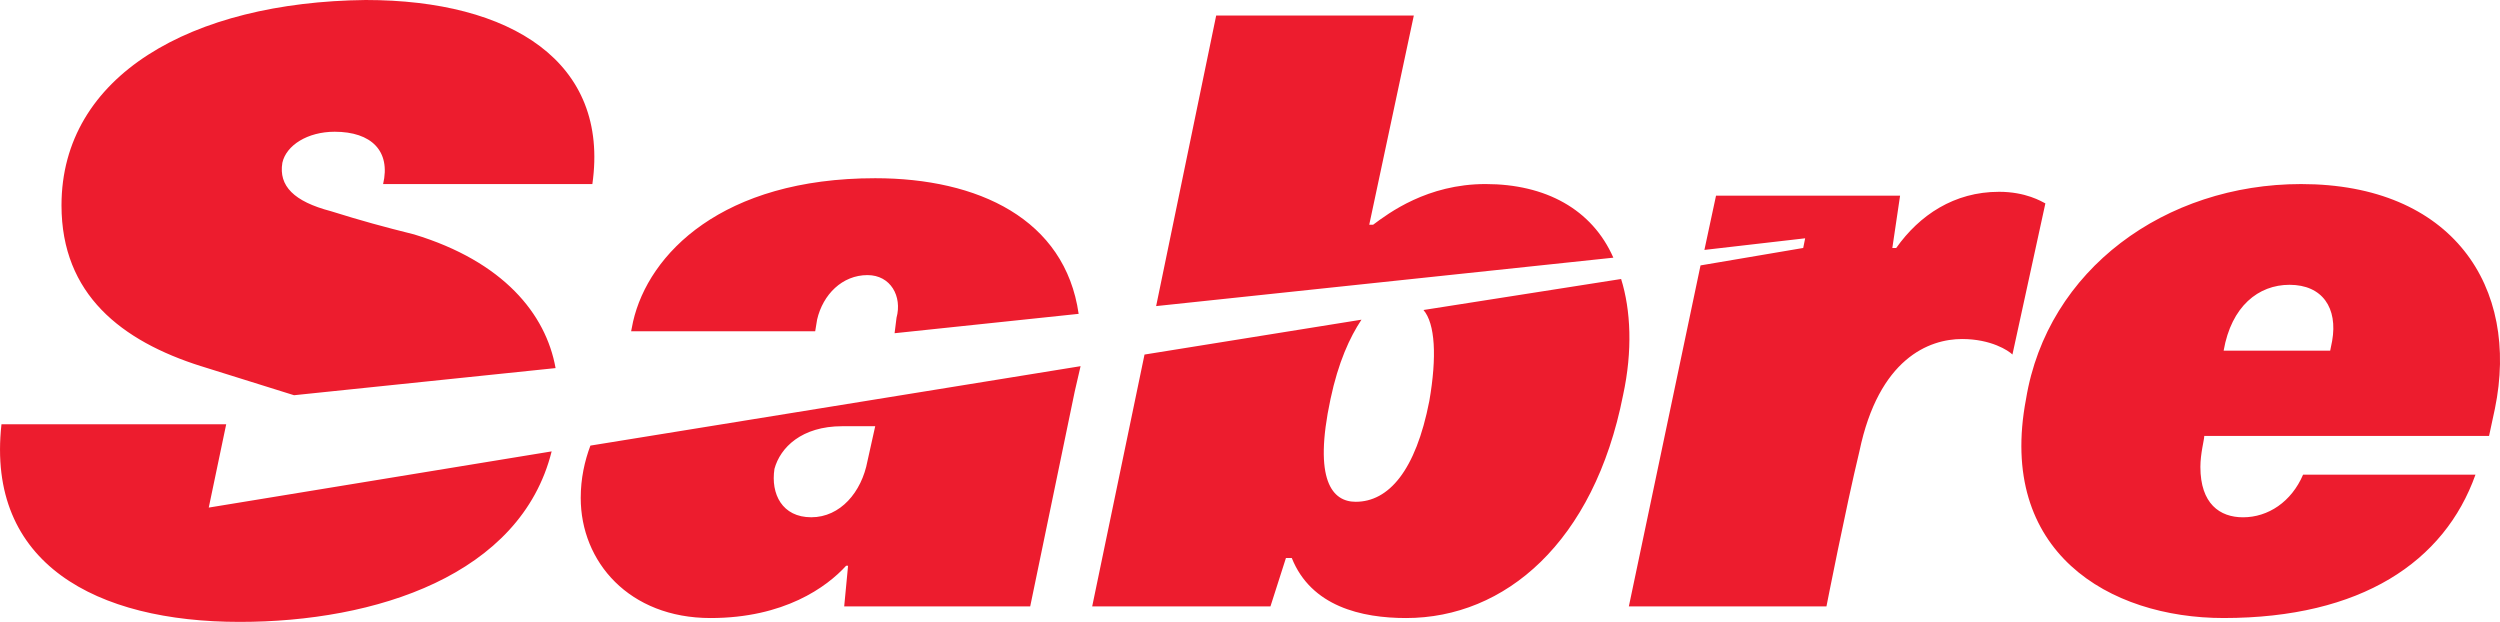 <svg xmlns="http://www.w3.org/2000/svg" viewBox="0 0 187.089 46.54"><g fill-rule="evenodd" clip-rule="evenodd" fill="#ED1C2E"><path d="M185.254 35.52c-2.32 6.525-8.554 10.73-18.848 10.73-8.554 0-16.963-4.93-14.788-16.383 1.595-9.714 10.44-16.093 20.588-16.093 11.31 0 16.383 7.684 14.5 16.818l-.436 2.03h-21.313c0 .29-.29 1.305-.29 2.32 0 2.755 1.45 3.77 3.19 3.77 1.885 0 3.625-1.16 4.495-3.19h12.902zm-10.873-9.278l.146-.725c.435-2.465-.725-4.204-3.19-4.204-2.32 0-4.35 1.595-4.93 4.93h7.975zM149.588 14.354c-3.335 0-5.944 1.74-7.684 4.205h-.29l.58-3.916H128.42l-.87 4.06 7.54-.87-.146.724-7.684 1.305-5.364 25.517h14.788s1.45-7.394 2.465-11.6c1.45-6.958 5.218-8.408 7.683-8.408 2.175 0 3.48.87 3.77 1.16l2.465-11.31c-.29-.144-1.45-.868-3.48-.868zM15.042 27.402c-5.944-1.885-10.44-5.364-10.44-12.034C4.603 5.654 14.318.145 27.367 0 38.24 0 45.634 4.64 44.33 13.774H28.67c.58-2.465-.87-3.915-3.624-3.915-2.03 0-3.625 1.014-3.915 2.32-.29 1.74.87 2.9 3.626 3.624 2.32.725 3.915 1.16 6.235 1.74 6.67 2.03 9.86 5.945 10.585 10.004l-19.573 2.03-6.96-2.176zm.58 10.584l1.305-6.234H.11C-1.05 42.192 7.212 46.54 17.94 46.54c10.15 0 21.023-3.48 23.343-12.76l-25.663 4.206zM102.758 16.818c1.16-.87 4.06-3.045 8.41-3.045 4.494 0 7.973 1.885 9.568 5.51L86.52 22.907 91.014 1.16h14.79l-3.336 15.658h.29zm-.87 7.104c-.87 1.305-1.74 3.19-2.32 5.945-1.305 6.09.145 7.684 1.885 7.684 2.465 0 4.494-2.32 5.51-7.538.58-3.335.434-5.8-.436-6.814l14.79-2.32c.724 2.32.87 5.365.144 8.7-2.174 11.018-8.843 16.672-16.237 16.672-3.335 0-7.104-.87-8.554-4.495h-.436l-1.16 3.625h-13.34l3.916-18.848 16.238-2.61zM64.917 34.506c-.435 2.32-2.03 4.204-4.205 4.204-2.175 0-3.045-1.74-2.755-3.624.435-1.595 2.03-3.19 5.075-3.19h2.465l-.58 2.61zm-3.77-10.584c.435-1.885 1.885-3.335 3.77-3.335 1.74 0 2.61 1.595 2.175 3.19l-.145 1.16 13.774-1.45c-1.014-7.104-7.538-10.15-15.222-10.15-11.454 0-16.963 5.655-18.123 10.73l-.145.725h13.774l.143-.87zm-16.963 9.424c-.435 1.16-.725 2.465-.725 3.915 0 4.785 3.623 8.99 9.713 8.99 5.51 0 8.7-2.32 10.15-3.915h.144l-.29 3.045h13.92l3.334-16.093c.146-.58.29-1.305.436-1.885l-36.682 5.944z"/></g></svg>